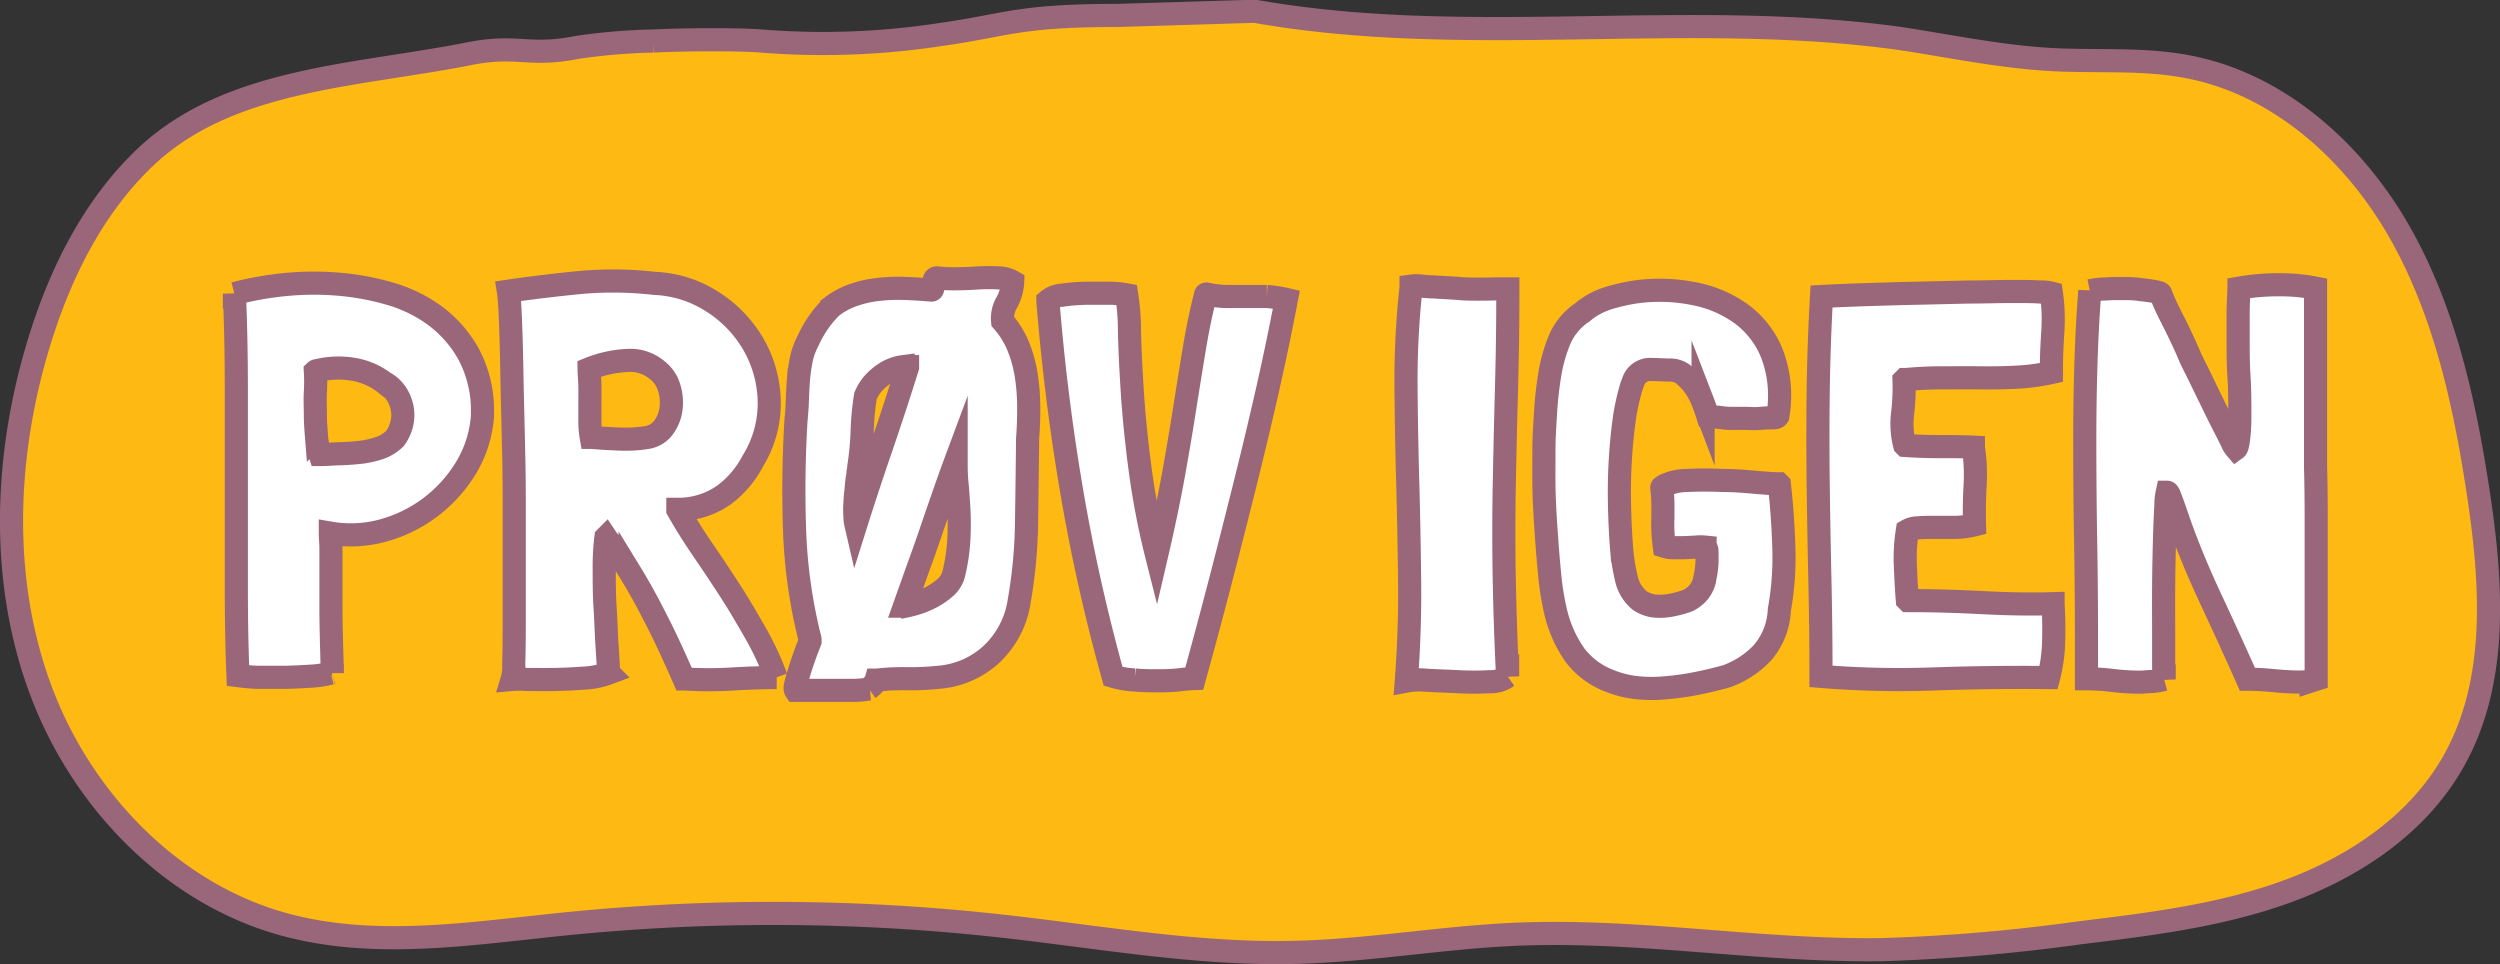 <svg xmlns="http://www.w3.org/2000/svg" width="324.22" height="125.02" viewBox="0 0 324.22 125.02">
  <rect x="0" y="0" width="324.22" height="125.02" fill="#333333" stroke="none"/>
  <defs>
    <style>
      .cls-1 {
        fill: #feb913;
      }

      .cls-1, .cls-2 {
        stroke: #996779;
        stroke-miterlimit: 10;
        stroke-width: 3px;
      }

      .cls-2 {
        fill: #fff;
      }
    </style>
  </defs>
  <title>retry</title>
  <g id="Layer_2" data-name="Layer 2">
    <g id="Layer_1-2" data-name="Layer 1">
      <path class="cls-1" d="M145,2C131.8,2,130.52,3.3,121.88,4.49a100,100,0,0,1-23.13.83c-3.49-.26-10.55-.18-14,0a78.22,78.22,0,0,0-9.92.83c-6.32,1.26-7.72-.44-14,.82C46,9.9,29.53,10.14,18.7,20.53,11.79,27.17,7.49,36.12,4.79,45.32.56,59.76.05,75.6,5.35,89.68s16.84,26.13,31.34,30.16c11.77,3.28,24.26,1.23,36.41,0a268.27,268.27,0,0,1,56.8.26c12.67,1.4,25.32,3.72,38.07,3.41,9.57-.23,19.06-1.94,28.63-2.35,15.81-.68,31.59,2.21,47.41,2a239,239,0,0,0,25.89-2.21c9.11-1.11,18.31-2.24,26.92-5.42s16.7-8.63,21.26-16.6c6-10.43,5.11-23.34,3.29-35.24-1.79-11.73-4.4-23.57-10.32-33.85s-15.6-18.94-27.26-21.17C278,7.53,271.94,8.05,266,7.72,259.44,7.35,253,6,246.47,5c-27.71-3.86-56.2,1.34-83.75-3.54Z"/>
      <g>
        <path class="cls-2" d="M62.57,52.73v1.05a5.29,5.29,0,0,1-.07.9A15.07,15.07,0,0,1,60.23,61a18.21,18.21,0,0,1-10.62,7.82,15.75,15.75,0,0,1-6.77.32c0,.67.08,1.33.08,2v2.81c0,1.22,0,2.87,0,4.93s.08,4.85.18,8.35v.07a.18.18,0,0,0-.11,0,.15.15,0,0,1-.1,0,13,13,0,0,1-2.56.39q-1.55.1-3.24.15c-1.13,0-2.24,0-3.35,0s-2.06-.12-2.88-.22c-.14-3.5-.21-7.31-.21-11.41V63.6q0-6.47,0-13t-.25-12.52a40.89,40.89,0,0,1,6.44-1.16,38,38,0,0,1,7-.07,33.84,33.84,0,0,1,6.8,1.26A18.48,18.48,0,0,1,56.49,41a15.7,15.7,0,0,1,4.21,4.79A15.48,15.48,0,0,1,62.57,52.73Zm-12.6-3a9,9,0,0,0-4.17-1.84,11.51,11.51,0,0,0-4.68.18.29.29,0,0,0-.22.08c.05.86.06,1.77,0,2.73s0,1.92,0,2.88.07,1.89.14,2.77a10,10,0,0,0,.47,2.41h.21c.77,0,1.59-.08,2.45-.1s1.72-.09,2.56-.18a12.76,12.76,0,0,0,2.45-.54,5.35,5.35,0,0,0,2.05-1.26A5.3,5.3,0,0,0,52.1,55a4.92,4.92,0,0,0,.07-2,5.27,5.27,0,0,0-.72-1.87A4.44,4.44,0,0,0,50,49.71Z"/>
        <path class="cls-2" d="M100.66,87.87h.07q-2.52,0-5.61.18a49.78,49.78,0,0,1-6.34,0h-.07q-.72-1.65-1.8-4t-2.38-4.82q-1.29-2.52-2.81-5a41,41,0,0,0-3-4.32l-.14-.21a30.94,30.94,0,0,0-.22,4.06c0,1.61,0,3.27.11,5s.15,3.33.25,4.86.17,2.76.22,3.67a10.35,10.35,0,0,1-3.21.65c-1.32.1-2.63.16-3.92.18s-2.46,0-3.49,0a11,11,0,0,0-1.91,0,5.39,5.39,0,0,0,.21-2c.05-1.31.07-3,.07-5.22V73.43c0-2.8,0-5.71,0-8.71s-.07-6-.14-8.93-.14-5.66-.18-8.13-.11-4.59-.18-6.34-.16-2.94-.26-3.56q4-.59,8.86-1.08a47.29,47.29,0,0,1,10.08.07,14.94,14.94,0,0,1,7.63,2.45,16.06,16.06,0,0,1,5.26,5.54,15.42,15.42,0,0,1,2,7.31,14.17,14.17,0,0,1-2.13,7.74,12.9,12.9,0,0,1-3.63,4.32,10.25,10.25,0,0,1-5.73,1.94h-.36v.08c1,1.77,2.12,3.54,3.32,5.29s2.37,3.51,3.52,5.29S96.94,80.3,98,82.14A38.09,38.09,0,0,1,100.66,87.87Zm-24.26-40c0,.62.08,1.33.1,2.12s0,1.6,0,2.41,0,1.61,0,2.38a12.23,12.23,0,0,0,.18,1.94h.07c1.1.1,2.3.17,3.6.22a17.51,17.51,0,0,0,3.67-.22,3.27,3.27,0,0,0,2.12-1.4,5.18,5.18,0,0,0,.9-2.45,6.38,6.38,0,0,0-.28-2.66,4.36,4.36,0,0,0-1.44-2.13,5.41,5.41,0,0,0-4-1.33A15.11,15.11,0,0,0,76.4,47.84Z"/>
        <path class="cls-2" d="M133.27,56.84q-.06,5.53-.14,11a63.91,63.91,0,0,1-1.08,10.83A11.8,11.8,0,0,1,128.42,85a11.4,11.4,0,0,1-6.74,2.84,34.68,34.68,0,0,1-4.1.18,28.54,28.54,0,0,0-3.82.18h-.14a1.08,1.08,0,0,1-.18.36,3.14,3.14,0,0,1-.76.72l-.07.07h.07a10.83,10.83,0,0,1-1.87.18c-.77,0-1.6,0-2.48,0s-1.79,0-2.7,0-1.73,0-2.45,0c-.1-.15-.07-.5.07-1s.33-1.16.54-1.83.44-1.32.68-2,.44-1.12.58-1.51c0-.05,0-.07,0-.07s0,0,0-.07,0-.07,0-.07,0,0,0-.08a66.58,66.58,0,0,1-2-14.11q-.25-7.05.18-14.26c.09-.86.15-1.73.18-2.62s.07-1.78.14-2.67a24.1,24.1,0,0,1,.36-2.59,9.16,9.16,0,0,1,.9-2.48A14.46,14.46,0,0,1,107.64,40l.22-.22a9.74,9.74,0,0,1,2.88-1.54,14.45,14.45,0,0,1,3.31-.72,23.5,23.5,0,0,1,3.46-.11c1.15.05,2.25.12,3.31.21.1,0,.15-.15.18-.32s0-.35.07-.54a2.18,2.18,0,0,1,.11-.5.33.33,0,0,1,.36-.22h.07a17.19,17.19,0,0,0,2.56.11c.93,0,1.87-.06,2.8-.11a21.81,21.81,0,0,1,2.56,0,3.74,3.74,0,0,1,1.8.5,6.14,6.14,0,0,1-.75,2.67,4,4,0,0,0-.55,2.45,11.5,11.5,0,0,1,2.09,3.42,17.08,17.08,0,0,1,1,3.77,27.59,27.59,0,0,1,.29,4C133.42,54.21,133.37,55.54,133.27,56.84ZM111,68q1.45-4.6,3.28-9.94t3.42-10.44v-.07h-.57a5.7,5.7,0,0,0-2.89,1.26,6.1,6.1,0,0,0-2,2.55,35.8,35.8,0,0,0-.43,4.58,39.85,39.85,0,0,1-.43,4.57c0,.29-.09.56-.11.83s-.06.54-.11.83-.1.92-.15,1.47l-.14,1.66a11.64,11.64,0,0,0,0,1.54A5,5,0,0,0,111,68Zm13-8.07v-.28c-.48,1.29-1,2.73-1.55,4.31s-1.12,3.22-1.69,4.9-1.17,3.36-1.77,5l-1.69,4.75s.07,0,.07,0,0,0,.07,0a14.39,14.39,0,0,0,1.7-.46,11.1,11.1,0,0,0,1.87-.83,9.3,9.3,0,0,0,1.66-1.19,3.52,3.52,0,0,0,1-1.62,24.63,24.63,0,0,0,.68-4.53,38.84,38.84,0,0,0,0-4c-.07-1.24-.15-2.37-.25-3.38S124,60.75,124,59.93Z"/>
        <path class="cls-2" d="M166.83,38.84q-1.23,6.4-2.63,12.52t-2.92,12.17q-1.51,6.06-3.09,12.14T154.88,88a16.27,16.27,0,0,0-1.8.15,25.15,25.15,0,0,1-2.74.14c-1.06,0-2.12,0-3.2-.11a11.54,11.54,0,0,1-2.78-.47A238.44,238.44,0,0,1,139,63.79q-2.1-12.28-3.1-24.74V39a3.15,3.15,0,0,1,1.87-.72,24.48,24.48,0,0,1,3.1-.25c1.1,0,2.16,0,3.17,0a12.4,12.4,0,0,1,2.08.21,30.62,30.62,0,0,1,.36,4.68q.07,3.24.36,7.78c.19,3,.52,6.36,1,10A99.07,99.07,0,0,0,150,72q1.36-5.84,2.23-10.69t1.51-9c.44-2.73.84-5.25,1.23-7.56s.84-4.46,1.37-6.48a.12.12,0,0,1,.14-.14,12.33,12.33,0,0,0,2.52.32c.86,0,1.74,0,2.63,0s1.77,0,2.66,0A16.21,16.21,0,0,1,166.83,38.84Z"/>
        <path class="cls-2" d="M193.83,37.47h1.72v.29q0,6.2-.17,12.45t-.29,12.57q-.12,6.3,0,12.56t.43,12.38a3.8,3.8,0,0,1-2.41.69c-1.22.07-2.54.08-4,0s-2.77-.11-4.07-.19a9.27,9.27,0,0,0-2.66.11q.5-6.48.43-13t-.25-13q-.18-6.44-.22-12.74A111.51,111.51,0,0,1,183,37.25v-.14a5.35,5.35,0,0,1,1.41,0c.69.07,1.21.1,1.55.1l3,.18C190,37.51,191.67,37.52,193.83,37.47Z"/>
        <path class="cls-2" d="M215.79,63a6.89,6.89,0,0,1,3.06-.69q2.11-.11,4.5,0c1.58,0,3.06.13,4.42.25s2.3.18,2.78.18h.14l.07.07q.44,3.82.58,8.1a38.29,38.29,0,0,1-.58,8.18,9.1,9.1,0,0,1-2.23,5.61,12,12,0,0,1-4.61,3c-1.2.34-2.45.64-3.74.9a34.65,34.65,0,0,1-4,.58,19.07,19.07,0,0,1-3.93,0,13.1,13.1,0,0,1-3.63-.93,10.09,10.09,0,0,1-4.39-3.32,16.13,16.13,0,0,1-2.38-5.18c-.14-.53-.3-1.26-.47-2.2s-.3-1.88-.39-2.84c-.15-1.53-.27-2.93-.36-4.18s-.18-2.48-.25-3.7-.13-2.52-.15-3.89,0-2.94,0-4.72c0-1.53.12-3.1.21-4.71s.27-3.18.51-4.72a20.59,20.59,0,0,1,1.26-4.61,8.09,8.09,0,0,1,3-3.67,9.56,9.56,0,0,1,3.24-1.8,23.81,23.81,0,0,1,3.75-.86,22.65,22.65,0,0,1,7.56.25,15.36,15.36,0,0,1,6.19,2.7,11.86,11.86,0,0,1,3.89,5.15,15.4,15.4,0,0,1,.79,7.59l-.07.43c-.1.15-.31.22-.65.22s-.89,0-1.66.07-1.33,0-1.83,0-1,0-1.51,0-1,0-1.55-.08-1.15-.12-1.87-.21c-.15-.48-.35-1.07-.62-1.77a9.61,9.61,0,0,0-1-1.94,7.93,7.93,0,0,0-1.41-1.58,2.76,2.76,0,0,0-1.87-.69c-.82,0-1.61-.07-2.38-.07a2.3,2.3,0,0,0-2.41,1.62,7.5,7.5,0,0,0-.39,1.19,27.12,27.12,0,0,0-.83,4.17c-.22,1.64-.37,3.38-.47,5.22s-.12,3.76-.07,5.73.14,3.84.29,5.61a24.6,24.6,0,0,0,.57,3.46,5.09,5.09,0,0,0,1.8,3,4.68,4.68,0,0,0,1.66.65,7.28,7.28,0,0,0,2.27-.07,14.54,14.54,0,0,0,2.19-.58,4.21,4.21,0,0,0,1.37-1,3.91,3.91,0,0,0,.86-1.62c0-.19.11-.52.18-1a12.94,12.94,0,0,0,.15-1.41q0-.72,0-1.29c0-.39-.11-.6-.25-.65a6,6,0,0,0-1.19,0l-1.58.08c-.56,0-1.06,0-1.52,0a3.85,3.85,0,0,1-1-.18c-.1-.77-.16-1.45-.18-2a15.88,15.88,0,0,1,0-1.69c0-.55,0-1.12,0-1.69a19,19,0,0,0-.14-2.16v-.08a.06.06,0,0,1,.07-.07Z"/>
        <path class="cls-2" d="M266.26,78.29v.15c.09,1.53.12,3.13.07,4.78a20.07,20.07,0,0,1-.65,4.65q-7.33-.08-14.94.18a124.67,124.67,0,0,1-14.58-.33q0-6.25-.14-12.42T235.8,63q-.08-6.12,0-12.24t.43-12.31c1.88-.1,3.9-.18,6.09-.25s4.38-.14,6.59-.18l6.4-.15c2.07,0,3.89-.07,5.48-.07s2.85,0,3.81.07a5.34,5.34,0,0,1,1.44.15,24.17,24.17,0,0,1,.18,5.11c-.12,1.72-.18,3.43-.18,5.11v.07a26.93,26.93,0,0,1-4.64.61c-1.56.08-3.13.1-4.72.08s-3.17,0-4.75,0-3.17.07-4.75.22H247l-.07.07a28.24,28.24,0,0,1-.18,4.28A11.33,11.33,0,0,0,247,57.7l.07.07c1.44.1,2.91.15,4.39.15s3,0,4.47.07v.07a24.39,24.39,0,0,1,.22,4.9c-.1,1.63-.12,3.33-.08,5.11a10.45,10.45,0,0,1-2.44.32c-.92,0-1.79,0-2.63,0s-1.6,0-2.27.07a2.67,2.67,0,0,0-1.37.36,22.34,22.34,0,0,0-.25,4.68c.07,1.73.15,3.17.25,4.32l.07.07c3.17,0,6.29.09,9.36.25S263,78.39,266.26,78.29Z"/>
        <path class="cls-2" d="M298.08,88.45c-1,0-2.06-.07-3.31-.19s-2.35-.17-3.31-.17q-2.38-5.34-4.72-10.34t-4-9.61L282,66q-.28-.8-.54-1.47c-.16-.46-.3-.69-.39-.69a7.72,7.72,0,0,0-.18,1.73c-.07,1.15-.13,2.62-.18,4.39s-.09,3.74-.11,5.9,0,4.25,0,6.27v3.2c0,1,0,2,.07,2.78a9.82,9.82,0,0,1-1.59.28c-.53,0-1.05.08-1.58.08a29.46,29.46,0,0,1-3.49-.22,29.11,29.11,0,0,0-3.42-.22V83q0-6.84-.11-13t-.11-13q0-5,.15-9.83t.5-9.46a13.44,13.44,0,0,1,1.55-.22c.55,0,1.11-.07,1.69-.07l1.44,0q1,0,2,.15c.68.07,1.26.15,1.77.25s.75.19.75.29c.34.86.65,1.58.94,2.16s.56,1.13.83,1.65.55,1.12.86,1.77.69,1.47,1.12,2.48c.09.24.31.7.65,1.37s.72,1.45,1.15,2.34l1.37,2.81c.48,1,.92,1.87,1.33,2.66s.75,1.47,1,2a3,3,0,0,0,.51.83c.14-.1.26-.58.36-1.45a24.2,24.2,0,0,0,.14-2.51c0-1.92,0-3.71-.11-5.37s-.11-3.35-.11-5.07c0-1,0-2,0-3.06s.06-2.15.11-3.35a29.57,29.57,0,0,1,5.18-.44,23.34,23.34,0,0,1,4.75.44V60.58q.08,3,.08,6.12v6.19c0,1.4,0,2.74,0,4s0,2.62,0,4c0,1,0,1.93,0,2.88s0,1.93,0,2.88v1.45l-.65.21A6.86,6.86,0,0,1,298.08,88.45Z"/>
      </g>
    </g>
  </g>
</svg>
